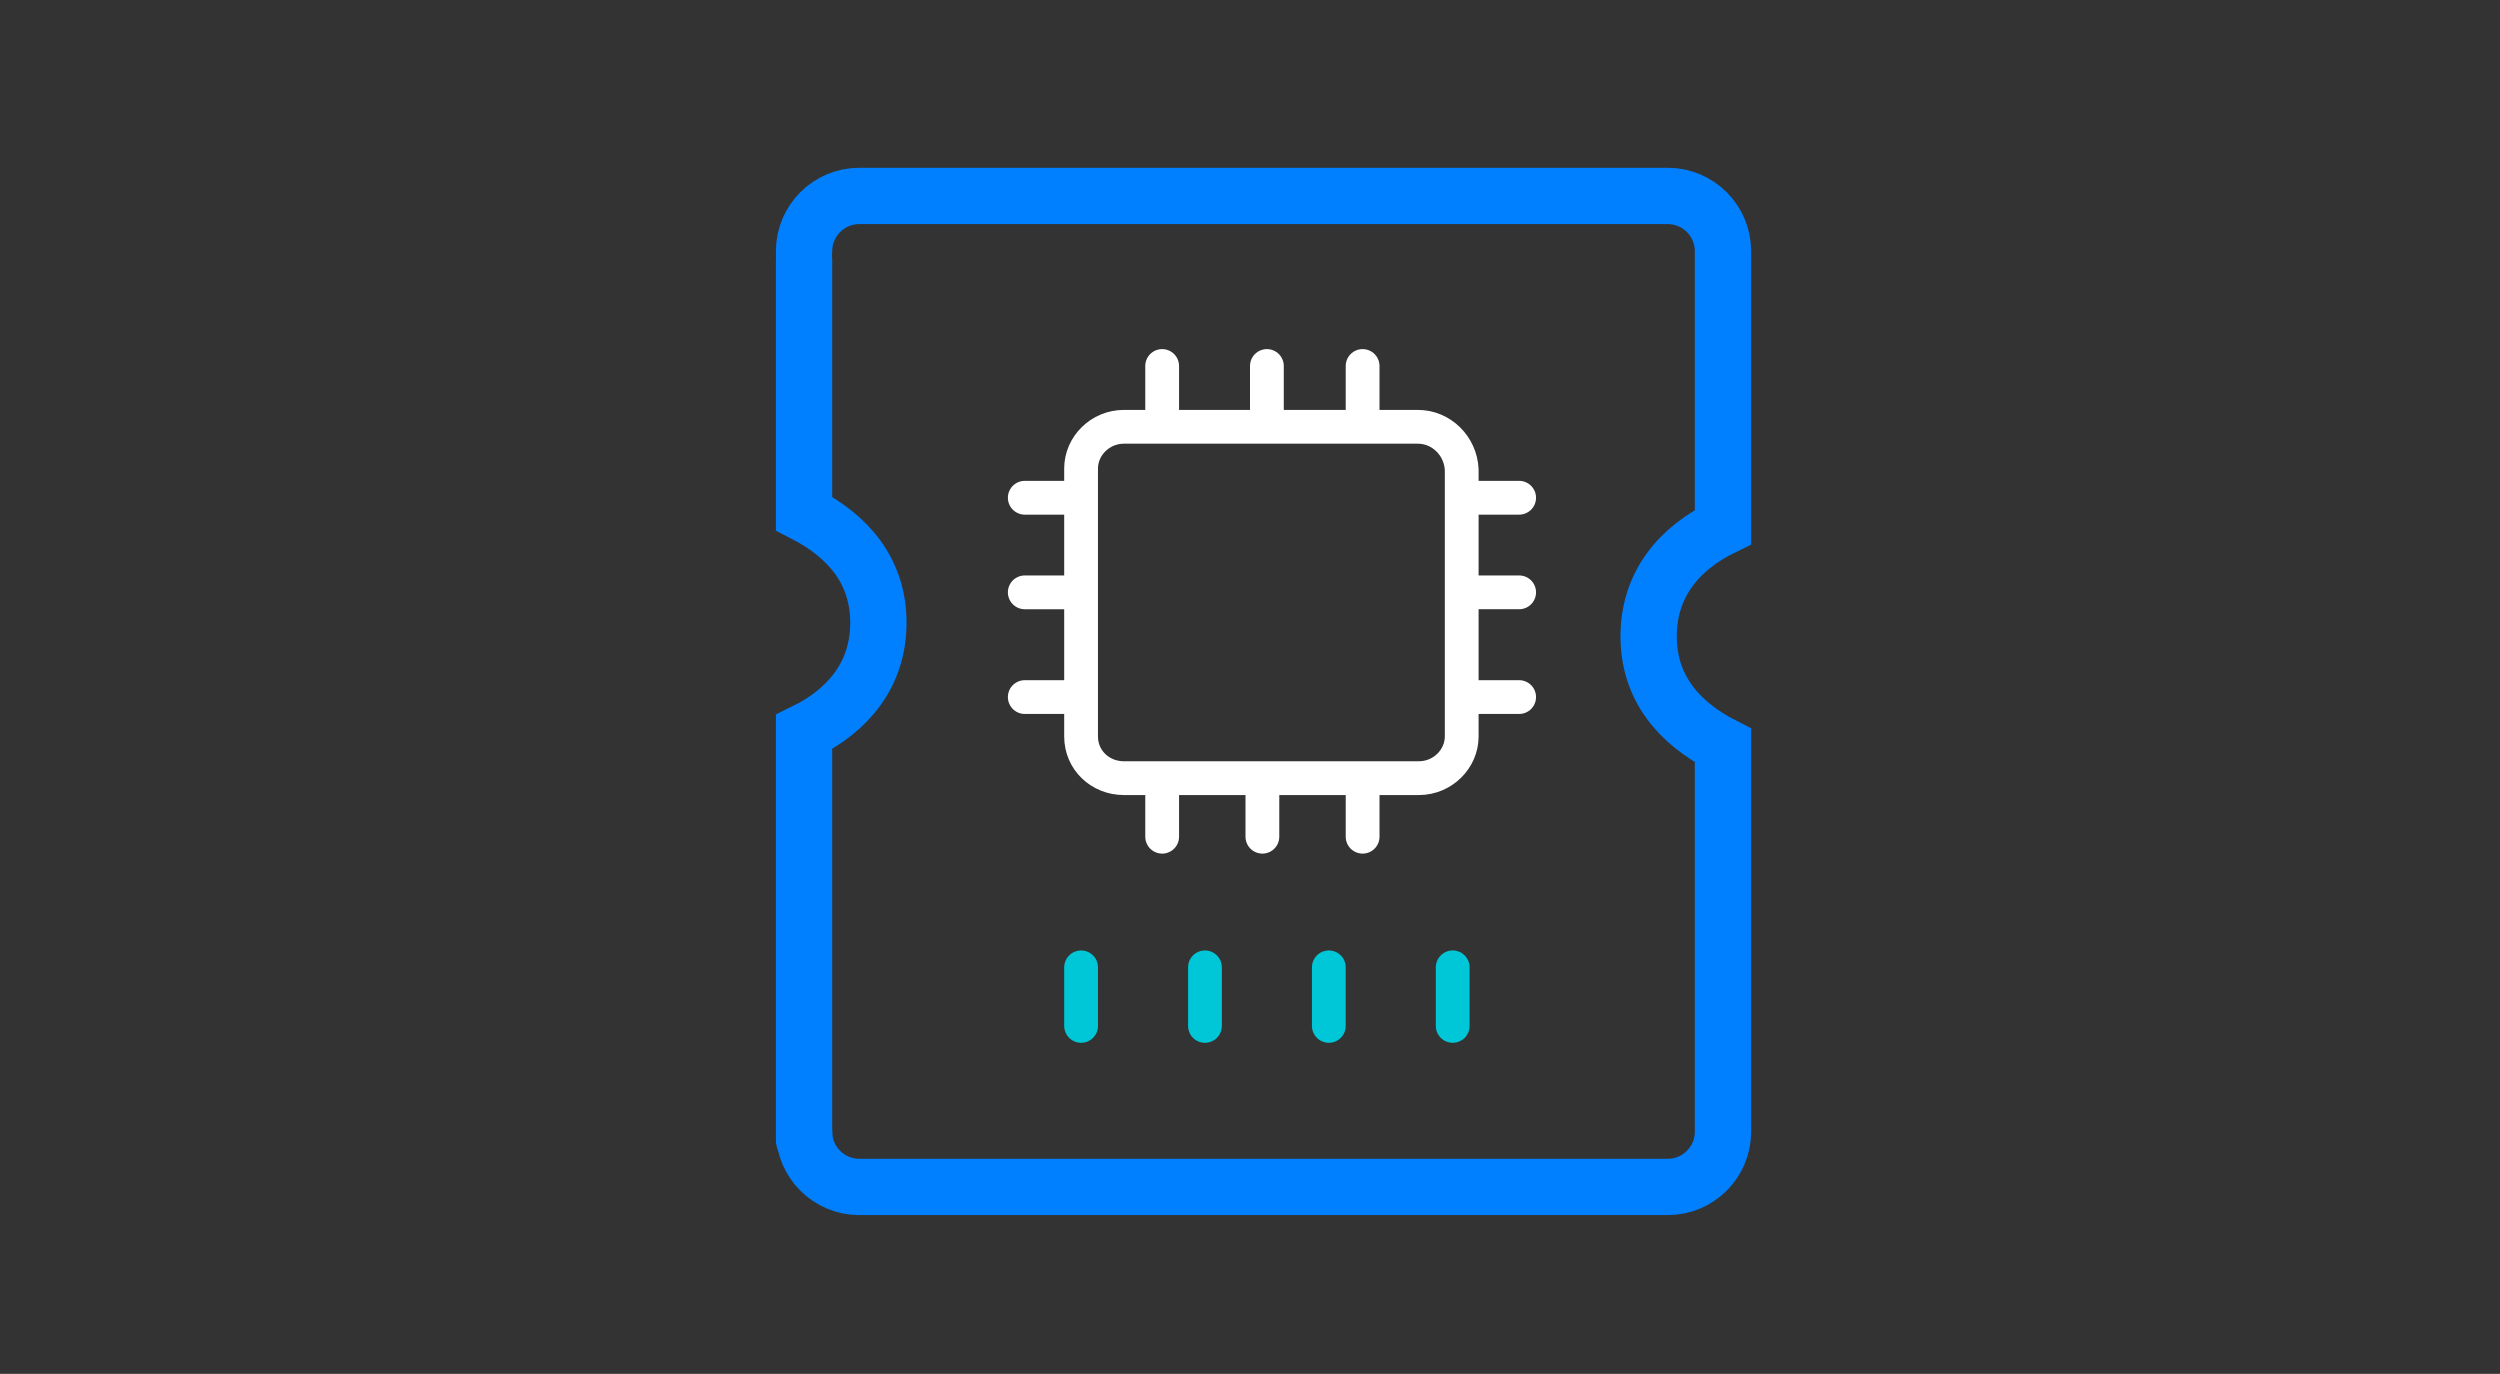 <svg xmlns="http://www.w3.org/2000/svg" width="222" height="122" viewBox="0 0 222 122">
  <rect x="0" y="0" width="222" height="122" fill="#333333" stroke="none"/>
  <path fill="none" stroke="#0080FF" stroke-width="5" stroke-linecap="round" d="M71.4 100.5c0 2.7 2.2 4.9 4.9 4.9h71.8c2.7 0 4.9-2.2 4.9-4.9V66.2c-3.9-2-6.6-5.1-6.6-9.7s2.7-7.8 6.6-9.7V22.3c0-2.7-2.2-4.9-4.9-4.9H76.3c-2.7 0-4.9 2.2-4.9 4.9"/>
  <path fill="none" stroke="#0080FF" stroke-width="5" stroke-linecap="round" d="M71.4 23.1v22.5c3.9 2 6.6 5.1 6.6 9.7s-2.7 7.8-6.6 9.7v36.2"/>
  <path fill="none" stroke="#00C7D8" stroke-width="3" stroke-linecap="round" d="M118 85.9v5.2m11-5.2v5.2m-22-5.2v5.2m-11-5.2v5.2"/>
  <path fill="none" stroke="#FFF" stroke-width="3" stroke-linecap="round" d="M125.9 37.9H99.8c-2.1 0-3.8 1.7-3.8 3.7v23.8c0 2.1 1.7 3.7 3.8 3.7H126c2.1 0 3.8-1.7 3.8-3.7V41.7c-.1-2.1-1.8-3.8-3.9-3.8zm4.4 6.3h4.6m-4.6 8.4h4.6m-4.6 9.3h4.6M91 44.2h4.6M91 52.6h4.6M91 61.9h4.6m7.6-24.8v-4.6m9.3 4.6v-4.6m8.5 4.6v-4.6m-17.8 41.8v-4.6m8.9 4.6v-4.6m8.9 4.6v-4.6"/>
</svg>
